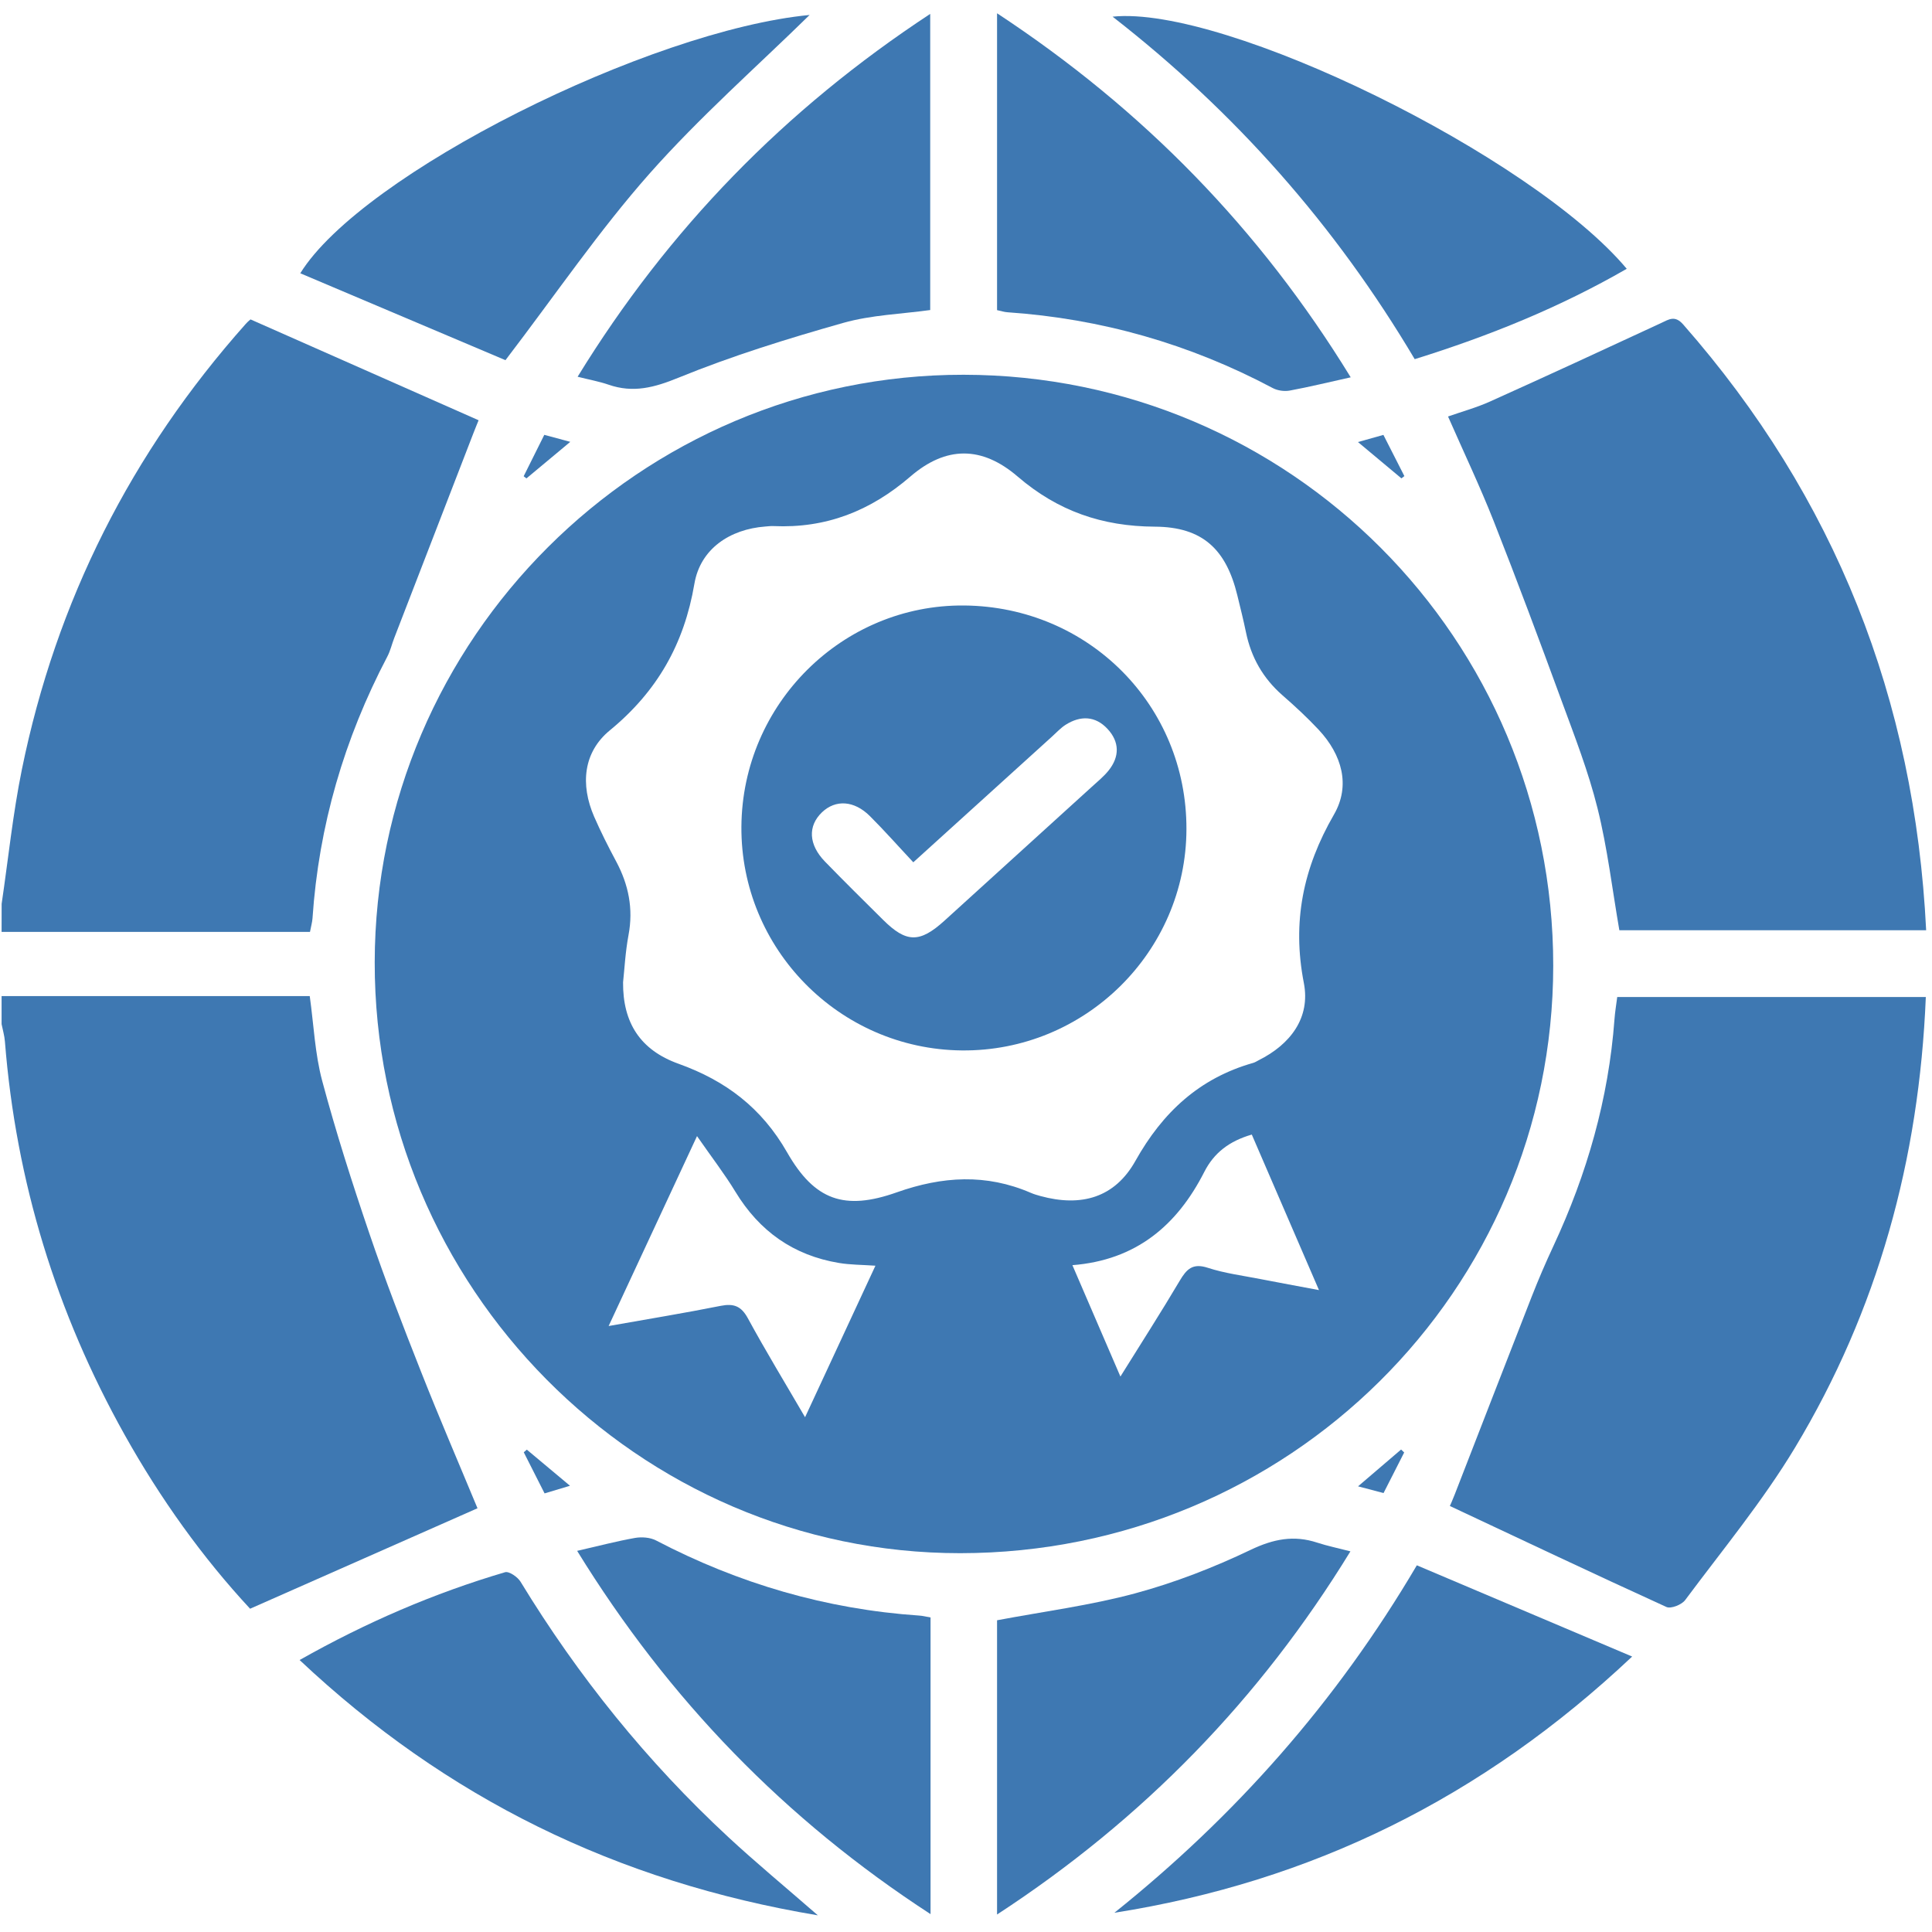 <svg width="40" height="40" viewBox="0 0 40 40" fill="none" xmlns="http://www.w3.org/2000/svg">
<g clip-path="url(#clip0_5946_1291)">
<path d="M0.033 20.623C2.149 20.623 4.265 20.623 6.413 20.623C6.496 21.219 6.52 21.816 6.671 22.379C6.956 23.443 7.292 24.494 7.647 25.537C7.975 26.502 8.343 27.454 8.718 28.402C9.097 29.363 9.507 30.313 9.886 31.227C8.34 31.91 6.781 32.599 5.178 33.307C4.195 32.249 3.32 31.028 2.582 29.709C1.165 27.175 0.331 24.463 0.102 21.566C0.093 21.444 0.057 21.325 0.033 21.204C0.033 21.01 0.033 20.816 0.033 20.623Z" fill="#3E78B2"/>
<path d="M0.034 18.713C0.171 17.785 0.266 16.849 0.453 15.931C1.164 12.442 2.719 9.368 5.088 6.706C5.132 6.656 5.186 6.614 5.187 6.613C6.772 7.314 8.322 7.999 9.909 8.701C9.892 8.744 9.846 8.852 9.804 8.962C9.256 10.377 8.709 11.792 8.163 13.207C8.113 13.335 8.083 13.473 8.019 13.594C7.127 15.294 6.599 17.096 6.47 19.014C6.464 19.095 6.44 19.176 6.418 19.294C4.29 19.294 2.162 19.294 0.033 19.294C0.034 19.101 0.034 18.907 0.034 18.713Z" fill="#3E78B2"/>
<path d="M32.158 19.994C32.154 26.723 26.672 32.154 19.88 32.157C13.214 32.159 7.749 26.644 7.758 19.922C7.766 13.227 13.255 7.752 19.952 7.759C26.707 7.766 32.161 13.233 32.158 19.994ZM12.9 20.337C12.893 21.173 13.255 21.74 14.048 22.024C15.027 22.375 15.769 22.937 16.296 23.858C16.865 24.853 17.483 25.07 18.567 24.686C19.512 24.352 20.418 24.297 21.343 24.697C21.406 24.724 21.473 24.744 21.539 24.762C22.388 24.995 23.081 24.796 23.507 24.036C24.07 23.03 24.832 22.322 25.946 22.006C25.985 21.995 26.021 21.971 26.058 21.952C26.719 21.622 27.134 21.07 26.995 20.353C26.748 19.086 26.98 17.969 27.618 16.865C27.967 16.261 27.782 15.624 27.303 15.11C27.067 14.858 26.813 14.622 26.552 14.395C26.151 14.044 25.904 13.612 25.797 13.093C25.744 12.836 25.68 12.582 25.618 12.327C25.385 11.369 24.895 10.909 23.909 10.904C22.821 10.898 21.902 10.582 21.069 9.866C20.329 9.231 19.588 9.23 18.851 9.864C18.019 10.582 17.101 10.941 16.012 10.892C15.957 10.889 15.901 10.897 15.846 10.901C15.11 10.956 14.5 11.364 14.377 12.085C14.165 13.333 13.607 14.315 12.626 15.121C12.076 15.573 12.012 16.243 12.301 16.908C12.439 17.224 12.595 17.533 12.758 17.837C13.014 18.317 13.115 18.814 13.013 19.358C12.947 19.709 12.929 20.07 12.9 20.337ZM16.668 29.342C17.171 28.259 17.644 27.241 18.125 26.205C17.835 26.185 17.598 26.187 17.369 26.148C16.427 25.991 15.722 25.491 15.226 24.674C15.005 24.31 14.742 23.97 14.431 23.522C13.787 24.906 13.211 26.144 12.601 27.454C13.435 27.306 14.181 27.184 14.922 27.036C15.192 26.983 15.346 27.04 15.484 27.294C15.851 27.969 16.251 28.626 16.668 29.342ZM23.197 28.5C23.642 27.785 24.045 27.158 24.424 26.518C24.567 26.276 24.692 26.146 25.005 26.248C25.357 26.363 25.731 26.41 26.097 26.482C26.476 26.556 26.857 26.625 27.308 26.71C26.818 25.577 26.367 24.533 25.917 23.49C25.447 23.626 25.133 23.871 24.933 24.264C24.369 25.372 23.521 26.09 22.203 26.194C22.532 26.955 22.846 27.685 23.197 28.5Z" fill="#3E78B2"/>
<path d="M39.872 20.642C39.734 24.009 38.877 27.126 37.163 29.973C36.496 31.08 35.664 32.087 34.89 33.127C34.819 33.224 34.594 33.313 34.502 33.271C33.012 32.592 31.532 31.891 30.018 31.18C30.025 31.163 30.076 31.053 30.119 30.94C30.649 29.579 31.175 28.216 31.708 26.856C31.848 26.498 32 26.144 32.163 25.795C32.858 24.304 33.304 22.748 33.426 21.104C33.437 20.954 33.462 20.804 33.483 20.642C35.611 20.642 37.721 20.642 39.872 20.642Z" fill="#3E78B2"/>
<path d="M33.527 19.26C33.38 18.413 33.281 17.561 33.075 16.734C32.886 15.975 32.599 15.238 32.328 14.501C31.873 13.26 31.411 12.021 30.926 10.791C30.643 10.074 30.311 9.376 29.98 8.623C30.273 8.52 30.574 8.438 30.854 8.311C32.035 7.779 33.212 7.236 34.387 6.69C34.554 6.612 34.676 6.522 34.848 6.717C37.993 10.298 39.642 14.474 39.879 19.26C37.74 19.26 35.621 19.26 33.527 19.26Z" fill="#3E78B2"/>
<path d="M11.949 32.109C12.396 32.007 12.769 31.908 13.148 31.841C13.287 31.817 13.46 31.83 13.582 31.893C15.294 32.788 17.107 33.318 19.035 33.449C19.103 33.453 19.17 33.471 19.266 33.488C19.266 35.514 19.266 37.537 19.266 39.63C16.257 37.674 13.847 35.191 11.949 32.109Z" fill="#3E78B2"/>
<path d="M20.643 33.546C21.612 33.363 22.573 33.239 23.501 32.989C24.322 32.767 25.128 32.454 25.895 32.087C26.365 31.863 26.787 31.779 27.273 31.939C27.481 32.007 27.697 32.051 27.959 32.119C26.083 35.181 23.669 37.664 20.643 39.638C20.643 37.548 20.643 35.525 20.643 33.546Z" fill="#3E78B2"/>
<path d="M11.959 7.8C13.836 4.743 16.247 2.267 19.259 0.288C19.259 2.353 19.259 4.369 19.259 6.419C18.669 6.501 18.041 6.52 17.455 6.686C16.305 7.012 15.157 7.367 14.052 7.818C13.548 8.024 13.11 8.142 12.598 7.964C12.407 7.898 12.204 7.862 11.959 7.8Z" fill="#3E78B2"/>
<path d="M20.643 0.275C23.673 2.268 26.085 4.745 27.965 7.812C27.509 7.913 27.109 8.011 26.705 8.086C26.592 8.107 26.451 8.088 26.35 8.034C24.631 7.121 22.801 6.598 20.859 6.465C20.791 6.461 20.725 6.438 20.643 6.421C20.643 4.393 20.643 2.37 20.643 0.275Z" fill="#3E78B2"/>
<path d="M29.29 7.436C27.643 4.661 25.568 2.317 23.035 0.345C25.357 0.103 31.719 3.226 33.68 5.565C32.297 6.362 30.838 6.954 29.29 7.436Z" fill="#3E78B2"/>
<path d="M10.465 7.457C9.117 6.886 7.674 6.275 6.217 5.658C7.493 3.594 13.45 0.626 16.762 0.31C15.678 1.373 14.486 2.421 13.442 3.601C12.404 4.775 11.515 6.082 10.465 7.457Z" fill="#3E78B2"/>
<path d="M29.334 32.408C30.798 33.029 32.25 33.644 33.792 34.297C30.689 37.222 27.16 38.957 23.072 39.602C25.567 37.603 27.657 35.255 29.334 32.408Z" fill="#3E78B2"/>
<path d="M16.933 39.655C12.761 38.959 9.233 37.221 6.203 34.369C7.585 33.588 8.986 32.985 10.457 32.551C10.54 32.527 10.718 32.65 10.778 32.749C11.972 34.708 13.398 36.477 15.08 38.036C15.654 38.568 16.259 39.068 16.933 39.655Z" fill="#3E78B2"/>
<path d="M10.842 9.86C10.979 9.583 11.117 9.307 11.269 9.003C11.433 9.047 11.583 9.087 11.807 9.148C11.467 9.431 11.183 9.668 10.899 9.905C10.88 9.889 10.861 9.875 10.842 9.86Z" fill="#3E78B2"/>
<path d="M28.115 9.152C28.325 9.093 28.464 9.054 28.642 9.004C28.788 9.29 28.932 9.573 29.076 9.857C29.056 9.873 29.035 9.888 29.015 9.904C28.732 9.667 28.449 9.431 28.115 9.152Z" fill="#3E78B2"/>
<path d="M10.907 30.013C11.187 30.248 11.467 30.482 11.801 30.761C11.593 30.824 11.445 30.868 11.275 30.919C11.124 30.621 10.984 30.344 10.844 30.068C10.865 30.05 10.886 30.032 10.907 30.013Z" fill="#3E78B2"/>
<path d="M29.072 30.072C28.931 30.348 28.791 30.625 28.645 30.912C28.478 30.868 28.336 30.831 28.117 30.773C28.444 30.493 28.726 30.252 29.008 30.011C29.029 30.031 29.05 30.052 29.072 30.072Z" fill="#3E78B2"/>
<path d="M19.962 12.536C22.539 12.559 24.571 14.603 24.564 17.167C24.558 19.708 22.459 21.775 19.91 21.748C17.377 21.721 15.332 19.643 15.35 17.113C15.368 14.572 17.443 12.513 19.962 12.536ZM18.909 17.853C18.596 17.519 18.313 17.198 18.011 16.897C17.684 16.571 17.3 16.55 17.019 16.817C16.722 17.101 16.738 17.486 17.081 17.839C17.476 18.246 17.88 18.644 18.282 19.043C18.765 19.523 19.041 19.527 19.555 19.061C20.569 18.141 21.582 17.22 22.595 16.299C22.717 16.187 22.849 16.081 22.952 15.953C23.183 15.665 23.18 15.359 22.929 15.09C22.677 14.82 22.37 14.812 22.064 15.005C21.96 15.071 21.875 15.165 21.782 15.249C20.841 16.101 19.901 16.954 18.909 17.853Z" fill="#3E78B2"/>
</g>
<defs>
<clipPath id="clip0_5946_1291">
<rect width="40" height="40" fill="white"/>
</clipPath>
</defs>
</svg>
